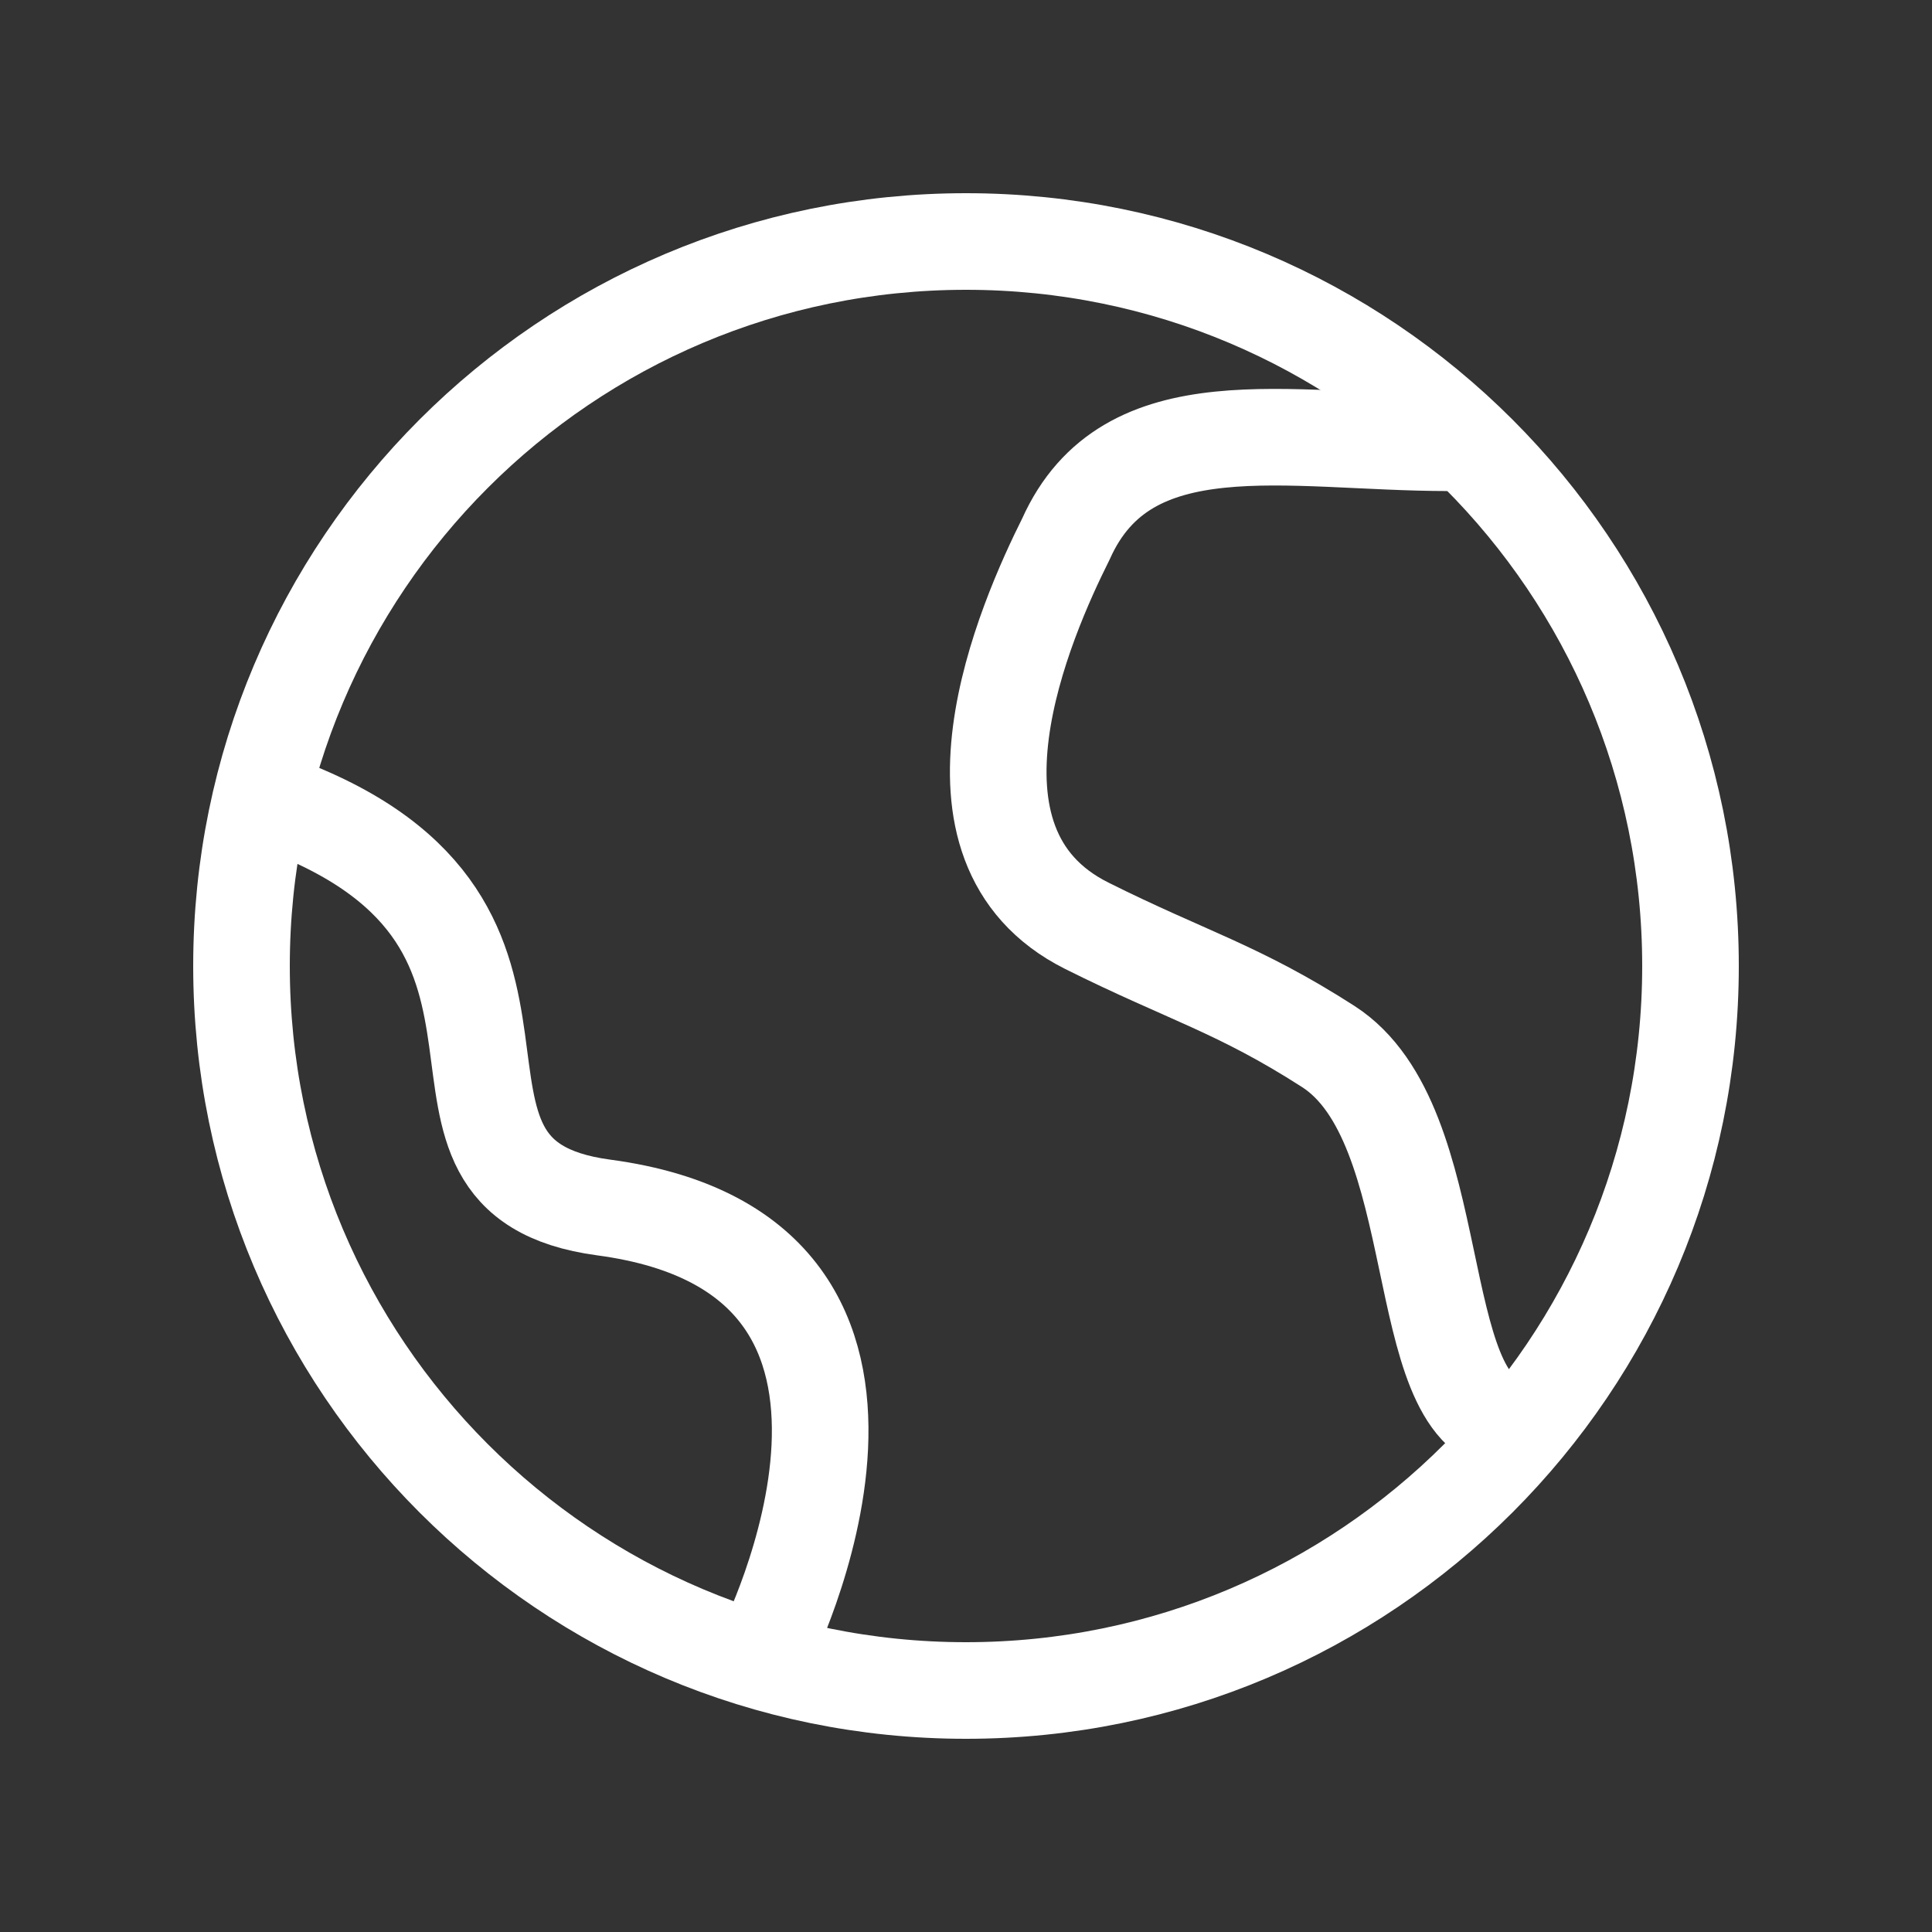 <svg width="24" height="24" viewBox="0 0 24 24" fill="none" xmlns="http://www.w3.org/2000/svg">
<rect x="0" y="0" width="24" height="24" fill="#333333" stroke="none"/>
<path d="M12 21C16.971 21 21 16.971 21 12C21 7.029 16.971 3 12 3C7.029 3 3 7.029 3 12C3 16.971 7.029 21 12 21Z" stroke="white" stroke-width="1.2" stroke-linecap="round" stroke-linejoin="round"/>
<path d="M3.5 10C7.5 11.5 4.636 14.617 7.5 15C11.99 15.6 9.5 20.5 9.5 20.5" stroke="white" stroke-width="1.2" stroke-linecap="round" stroke-linejoin="round"/>
<path d="M18 5.5C16 5.5 14 5 13.242 6.694C12.742 7.694 11.5 10.5 13.5 11.5C14.74 12.12 15.38 12.28 16.5 13C18 13.964 17.5 17.5 18.742 17.695" stroke="white" stroke-width="1.2" stroke-linecap="round" stroke-linejoin="round"/>
</svg>
